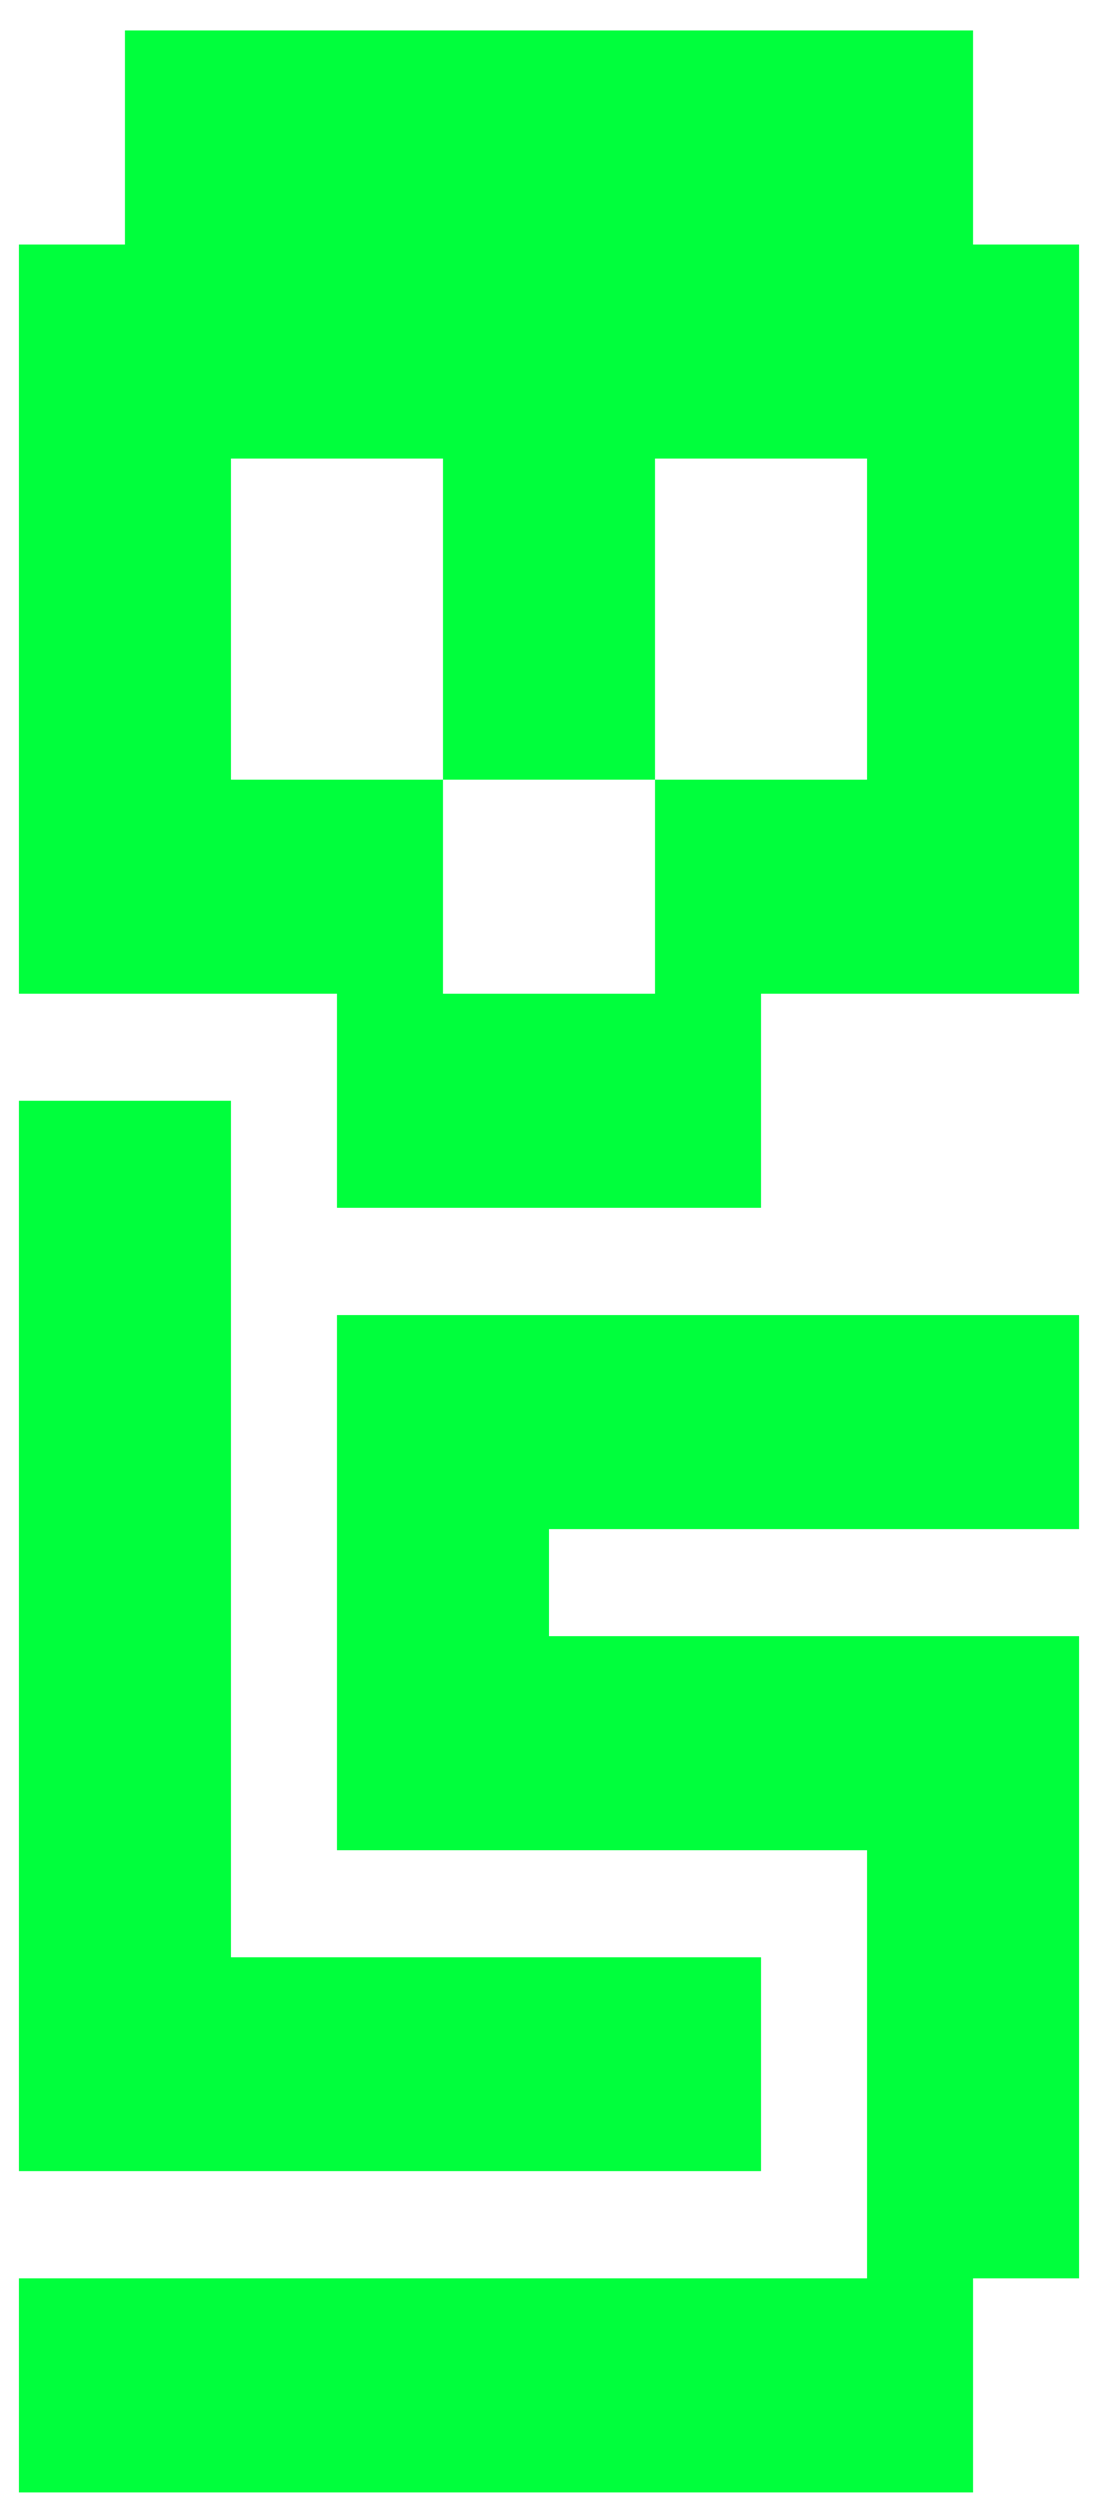 <svg width="29" height="66" viewBox="0 0 29 66" fill="none" xmlns="http://www.w3.org/2000/svg">
<path fill-rule="evenodd" clip-rule="evenodd" d="M20.1 51.675H6.1V29.062H0.5V57.321H20.1V51.675ZM25.7 6.456V0.804H3.3V6.456H0.5V26.236H8.9V31.888H20.1V26.236H28.5V6.456H25.7ZM22.9 20.585H17.3V26.236H11.7V20.585H6.1V12.107H11.7V20.585H17.3V12.107H22.9V20.585ZM8.9 48.849H22.9V60.152H0.5V65.804H25.7V60.152H28.5V43.197H14.5V40.371H28.5V34.72H8.9V48.849Z" fill="#00FF3C"/>
</svg>
